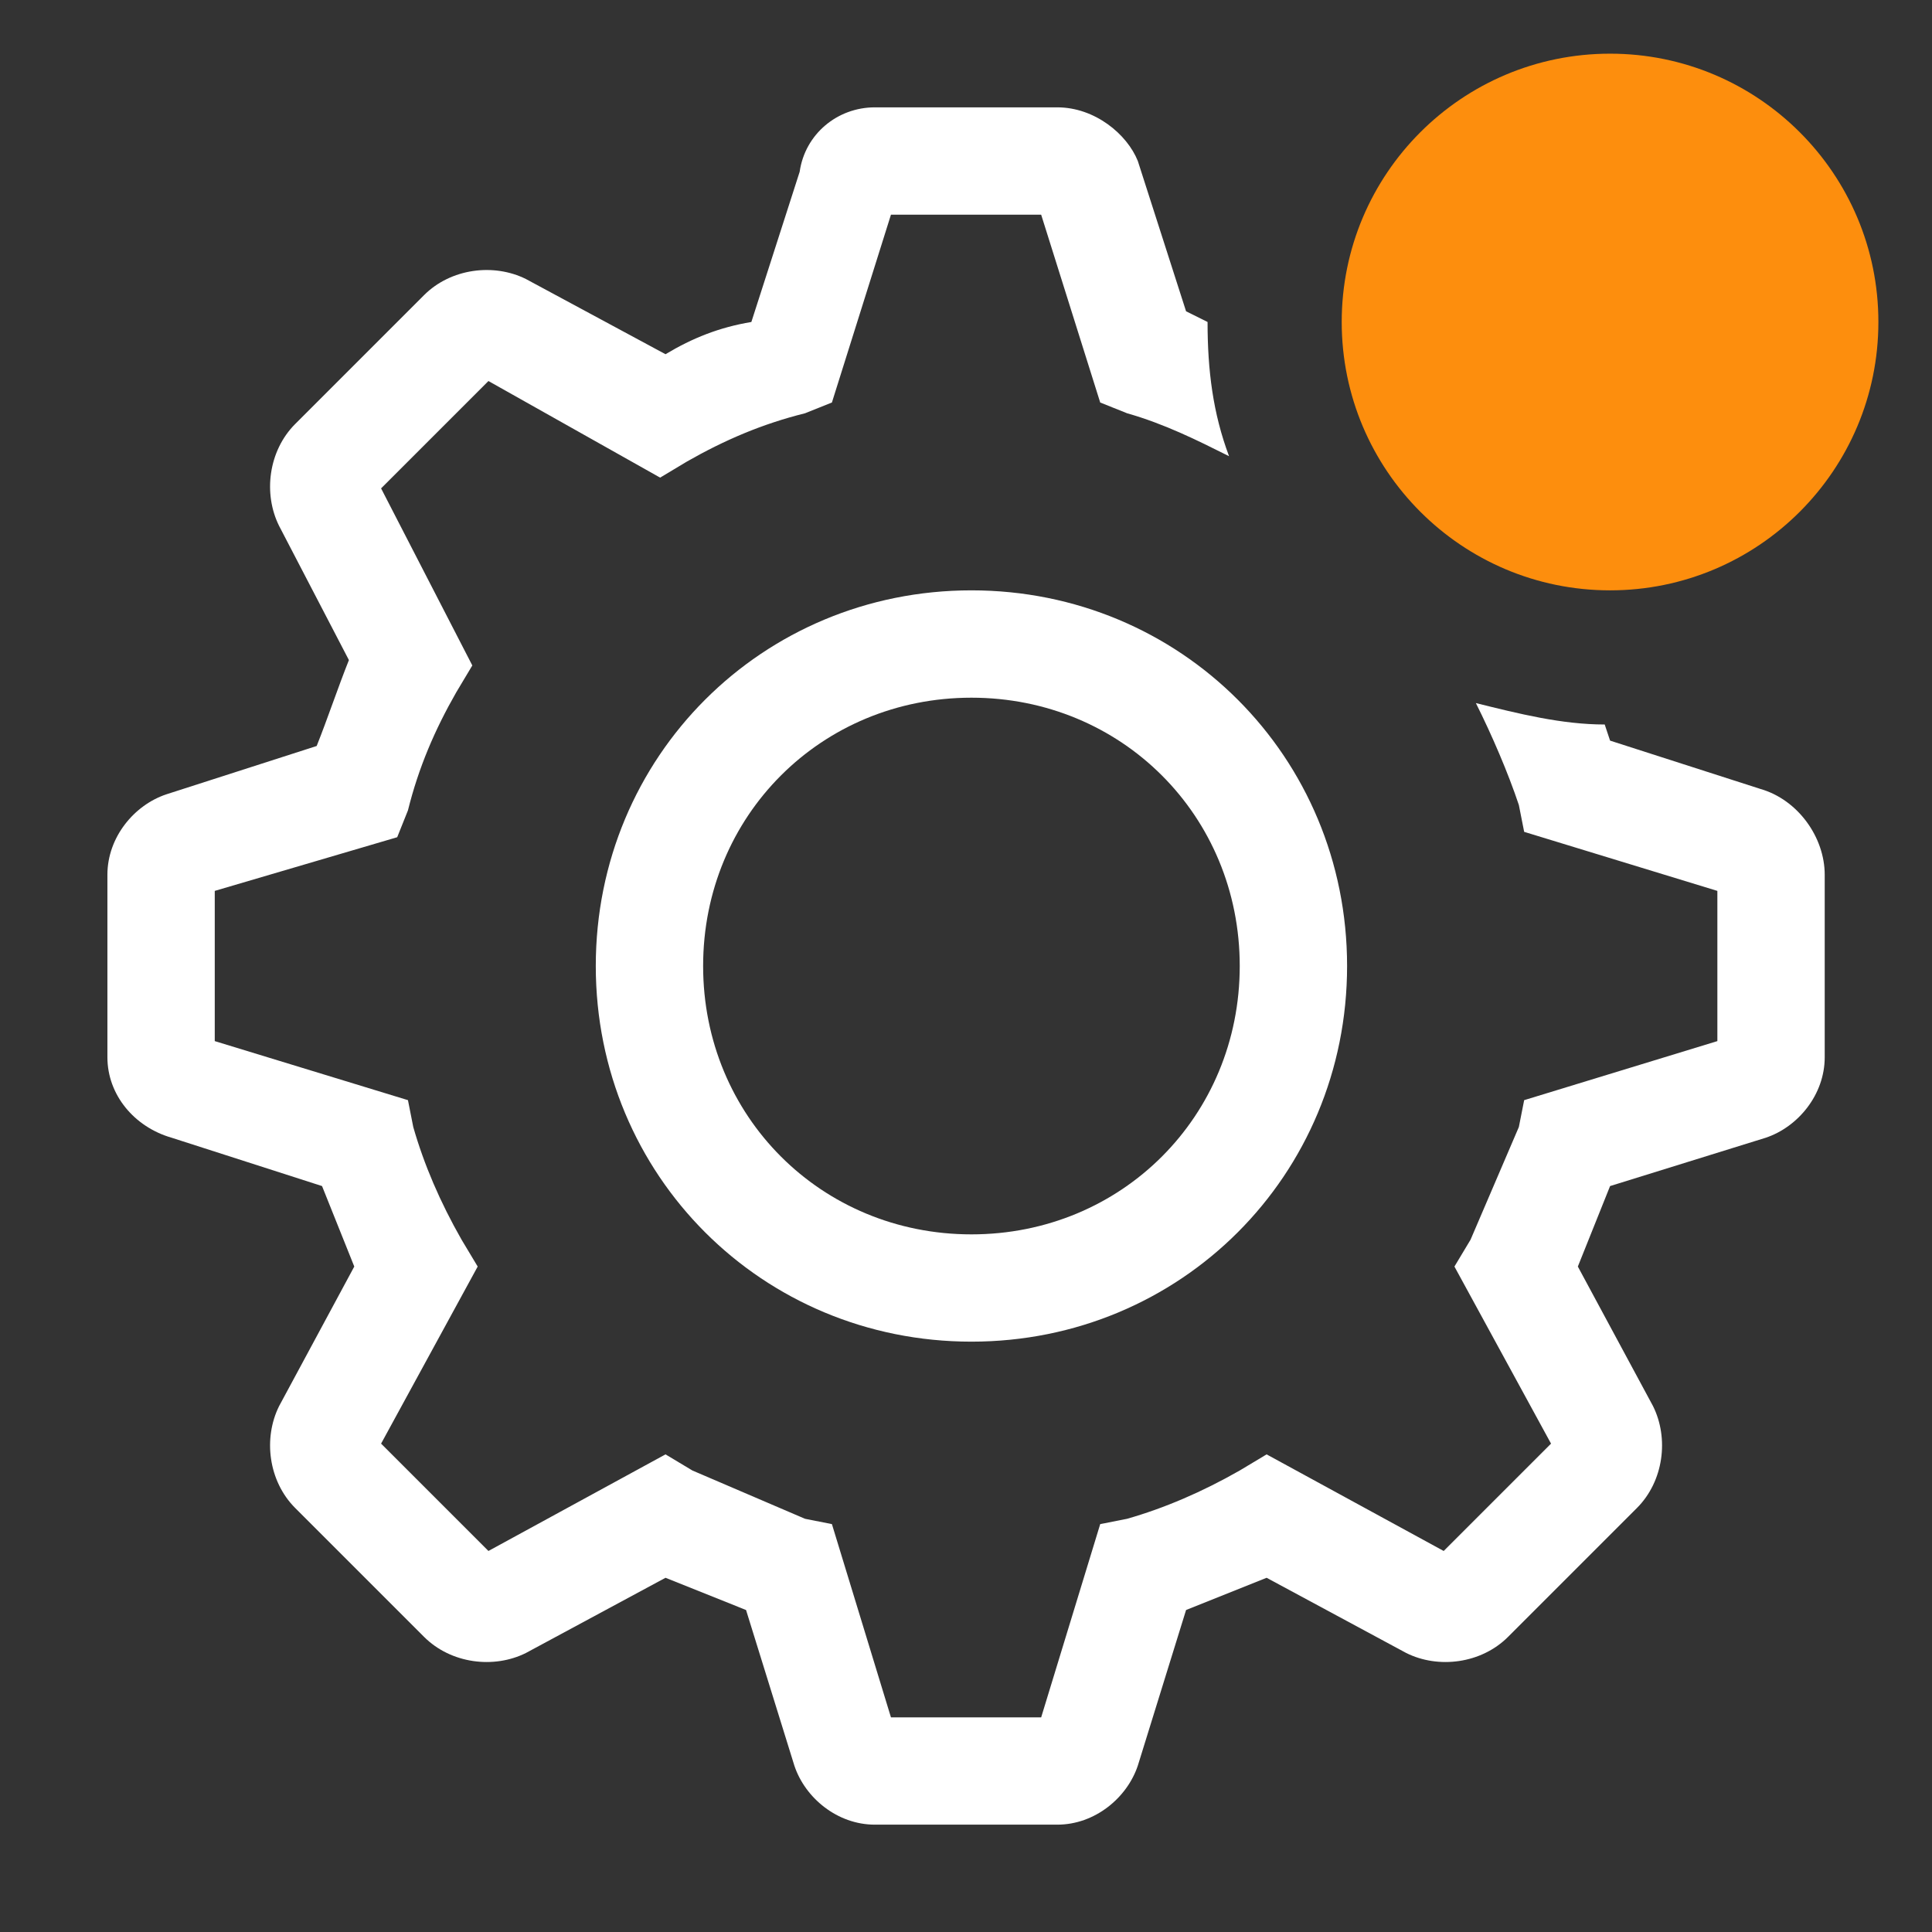 <svg width="32" height="32" viewBox="0 0 32 32" fill="none" xmlns="http://www.w3.org/2000/svg">
<rect x="0" y="0" width="32" height="32" fill="#333333" stroke="none"/>
<g clip-path="url(#clip0_1273_2300)">
<path d="M9.868 16C9.868 19.467 12.623 22.222 16.09 22.222C19.557 22.222 22.312 19.467 22.312 16C22.312 12.533 19.557 9.778 16.09 9.778C12.623 9.778 9.868 12.533 9.868 16ZM20.534 16C20.534 18.489 18.579 20.445 16.09 20.445C13.601 20.445 11.646 18.489 11.646 16C11.646 13.511 13.601 11.556 16.09 11.556C18.579 11.556 20.534 13.511 20.534 16Z" fill="white"/>
<path d="M29.157 13.067L26.668 12.267L26.579 12C25.868 12 25.157 11.822 24.445 11.645C24.712 12.178 24.979 12.8 25.157 13.333L25.245 13.778L28.445 14.756V17.244L25.245 18.222L25.157 18.667L24.357 20.533L24.09 20.978L25.69 23.911L23.912 25.689L20.979 24.089L20.534 24.356C19.912 24.711 19.29 24.978 18.668 25.156L18.223 25.244L17.245 28.445H14.757L13.779 25.244L13.334 25.156L11.468 24.356L11.023 24.089L8.09 25.689L6.312 23.911L7.912 20.978L7.645 20.533C7.29 19.911 7.023 19.289 6.845 18.667L6.757 18.222L3.557 17.244V14.756L6.579 13.867L6.757 13.422C6.934 12.711 7.201 12.089 7.557 11.467L7.823 11.022L6.312 8.089L8.09 6.311L10.934 7.911L11.379 7.644C12.001 7.289 12.623 7.022 13.334 6.845L13.779 6.667L14.757 3.556H17.245L18.223 6.667L18.668 6.845C19.29 7.022 19.823 7.289 20.357 7.556C20.09 6.845 20.001 6.133 20.001 5.333L19.645 5.156L18.846 2.667C18.668 2.222 18.134 1.778 17.512 1.778H14.49C13.868 1.778 13.334 2.222 13.245 2.845L12.445 5.333C11.912 5.422 11.468 5.6 11.023 5.867L8.712 4.622C8.179 4.356 7.468 4.444 7.023 4.889L4.89 7.022C4.445 7.467 4.357 8.178 4.623 8.711L5.779 10.933C5.601 11.378 5.423 11.911 5.245 12.356L2.757 13.156C2.223 13.333 1.779 13.867 1.779 14.489V17.511C1.779 18.133 2.223 18.667 2.845 18.845L5.334 19.645L5.868 20.978L4.623 23.289C4.357 23.822 4.445 24.533 4.89 24.978L7.023 27.111C7.468 27.556 8.179 27.645 8.712 27.378L11.023 26.133L12.357 26.667L13.157 29.244C13.334 29.778 13.868 30.222 14.49 30.222H17.512C18.134 30.222 18.668 29.778 18.846 29.244L19.645 26.667L20.979 26.133L23.29 27.378C23.823 27.645 24.534 27.556 24.979 27.111L27.112 24.978C27.557 24.533 27.645 23.822 27.379 23.289L26.134 20.978L26.668 19.645L29.245 18.845C29.779 18.667 30.223 18.133 30.223 17.511V14.489C30.223 13.867 29.779 13.245 29.157 13.067Z" fill="white"/>
<path d="M26.668 9.778C29.122 9.778 31.112 7.788 31.112 5.333C31.112 2.879 29.122 0.889 26.668 0.889C24.213 0.889 22.223 2.879 22.223 5.333C22.223 7.788 24.213 9.778 26.668 9.778Z" fill="#FD8E0D"/>
</g>
<defs>
<clipPath id="clip0_1273_2300">
<rect width="32" height="32" fill="white" transform="translate(0.001 6.10352e-05)"/>
</clipPath>
</defs>
</svg>
